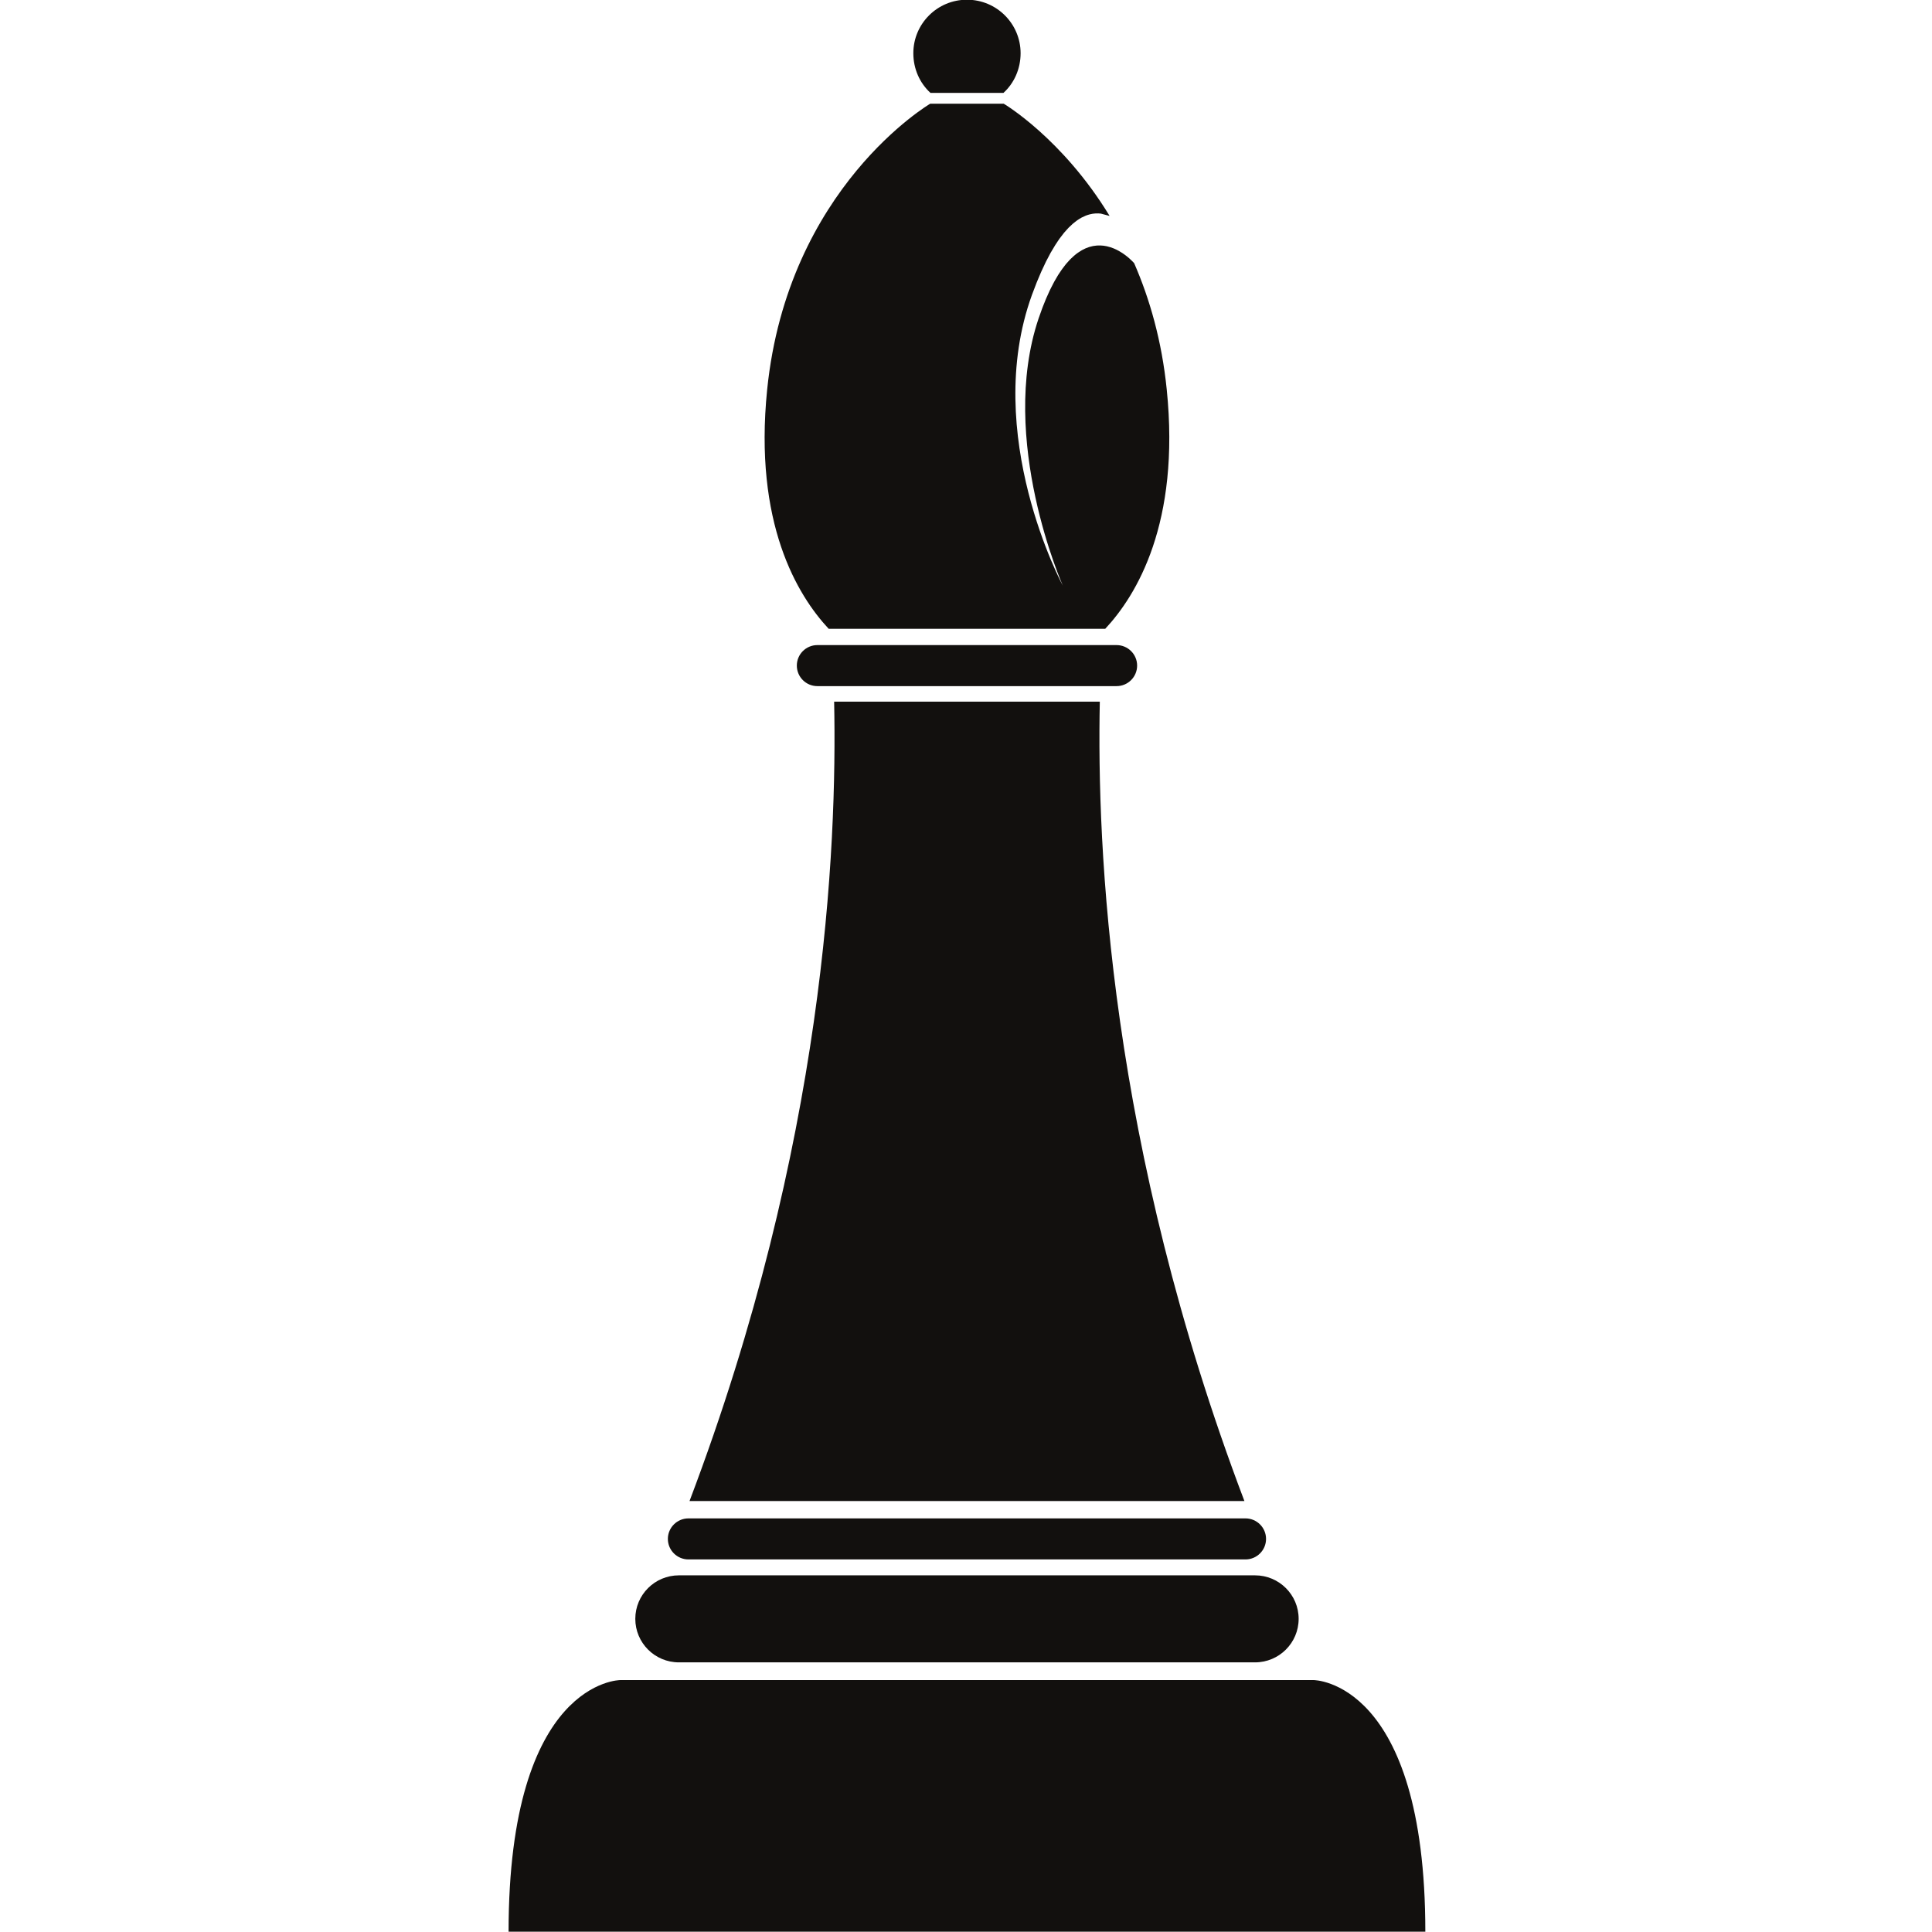 <svg xmlns="http://www.w3.org/2000/svg" xmlns:xlink="http://www.w3.org/1999/xlink" width="500" zoomAndPan="magnify" viewBox="0 0 375 375" height="500" preserveAspectRatio="xMidYMid meet" version="1.0"><defs><clipPath id="f50940efc4"><path d="M 98.438 326 L 276.938 326 L 276.938 375 L 98.438 375 Z M 98.438 326 " clip-rule="nonzero"/></clipPath></defs><path fill="#12100e" d="M 241.539 291.352 C 215.223 221.969 212.891 164.465 213.473 136.188 L 161.906 136.188 C 162.484 164.465 160.152 221.969 133.836 291.352 L 241.539 291.352 " fill-opacity="1" fill-rule="nonzero"/><path fill="#12100e" d="M 245.738 298.703 C 245.738 300.902 243.949 302.684 241.746 302.684 L 133.629 302.684 C 131.422 302.684 129.633 300.902 129.633 298.703 C 129.633 296.504 131.422 294.719 133.629 294.719 L 241.746 294.719 C 243.949 294.719 245.738 296.504 245.738 298.703 " fill-opacity="1" fill-rule="nonzero"/><g clip-path="url(#f50940efc4)"><path fill="#12100e" d="M 98.715 374.945 C 98.715 326.102 120.398 326.102 120.398 326.102 L 254.977 326.102 C 254.977 326.102 276.656 326.102 276.656 374.945 L 98.715 374.945 " fill-opacity="1" fill-rule="nonzero"/></g><path fill="#12100e" d="M 252.066 314.215 C 252.066 318.883 248.273 322.664 243.602 322.664 L 131.773 322.664 C 127.102 322.664 123.312 318.883 123.312 314.215 C 123.312 309.547 127.102 305.773 131.773 305.773 L 243.602 305.773 C 248.273 305.773 252.066 309.547 252.066 314.215 " fill-opacity="1" fill-rule="nonzero"/><path fill="#12100e" d="M 220.715 129.191 C 220.715 131.395 218.926 133.176 216.723 133.176 L 158.652 133.176 C 156.449 133.176 154.664 131.395 154.664 129.191 C 154.664 126.992 156.449 125.211 158.652 125.211 L 216.723 125.211 C 218.926 125.211 220.715 126.992 220.715 129.191 " fill-opacity="1" fill-rule="nonzero"/><path fill="#12100e" d="M 180.605 18.031 C 178.523 16.133 177.277 13.363 177.277 10.332 C 177.277 4.594 181.941 -0.055 187.688 -0.055 C 193.438 -0.055 198.098 4.594 198.098 10.332 C 198.098 13.363 196.855 16.133 194.77 18.031 L 180.605 18.031 " fill-opacity="1" fill-rule="nonzero"/><path fill="#12100e" d="M 215.375 41.914 C 206.172 26.801 194.816 20.125 194.816 20.125 L 180.562 20.125 C 180.562 20.125 152.902 36.348 148.906 75.613 C 146.27 101.559 154.773 115.547 160.848 122.051 L 214.527 122.047 C 220.602 115.543 229.105 101.559 226.465 75.613 C 225.504 66.117 223.148 57.984 220.141 51.086 C 219.988 50.91 218.902 49.691 217.258 48.758 C 217.207 48.727 217.164 48.707 217.121 48.68 C 216.973 48.598 216.82 48.52 216.664 48.441 C 216.637 48.426 216.609 48.418 216.582 48.406 C 216.445 48.34 216.309 48.281 216.164 48.219 C 216.117 48.203 216.062 48.18 216.016 48.164 C 215.863 48.105 215.711 48.051 215.555 47.996 C 215.531 47.988 215.508 47.98 215.484 47.977 C 215.309 47.918 215.129 47.871 214.945 47.828 C 214.891 47.82 214.84 47.805 214.793 47.793 C 214.641 47.762 214.488 47.734 214.336 47.715 C 214.285 47.707 214.242 47.703 214.199 47.691 C 214.008 47.672 213.812 47.652 213.617 47.648 C 213.57 47.645 213.52 47.645 213.477 47.645 C 213.316 47.645 213.152 47.648 212.988 47.656 C 212.934 47.656 212.875 47.664 212.82 47.668 C 212.609 47.684 212.402 47.711 212.191 47.75 C 212.172 47.754 212.145 47.758 212.121 47.766 C 211.934 47.801 211.738 47.848 211.547 47.906 C 211.488 47.922 211.426 47.945 211.363 47.961 C 211.18 48.023 210.984 48.094 210.801 48.172 C 210.766 48.184 210.734 48.195 210.699 48.211 C 210.48 48.305 210.262 48.418 210.043 48.539 C 209.98 48.574 209.918 48.609 209.863 48.645 C 209.684 48.75 209.504 48.863 209.328 48.988 C 209.27 49.027 209.215 49.062 209.16 49.102 C 208.934 49.262 208.715 49.434 208.488 49.633 C 208.438 49.672 208.391 49.719 208.344 49.762 C 208.156 49.926 207.973 50.102 207.785 50.285 C 207.719 50.352 207.66 50.418 207.594 50.484 C 207.367 50.723 207.137 50.973 206.906 51.25 C 206.895 51.27 206.875 51.289 206.859 51.312 C 206.645 51.574 206.43 51.855 206.219 52.148 C 206.152 52.238 206.086 52.328 206.023 52.422 C 205.832 52.695 205.633 52.984 205.441 53.289 C 205.402 53.355 205.363 53.41 205.324 53.477 C 205.098 53.84 204.871 54.234 204.645 54.641 C 204.59 54.746 204.527 54.859 204.473 54.969 C 204.293 55.301 204.109 55.652 203.934 56.02 C 203.875 56.137 203.82 56.25 203.762 56.367 C 203.539 56.836 203.316 57.324 203.098 57.84 C 203.055 57.934 203.012 58.043 202.969 58.145 C 202.785 58.582 202.605 59.039 202.422 59.508 C 202.359 59.664 202.297 59.824 202.242 59.984 C 202.02 60.574 201.801 61.176 201.59 61.812 C 193.676 85.289 206.293 113.672 206.293 113.672 C 206.293 113.672 190.469 84.328 200.305 57.223 C 200.609 56.391 200.91 55.602 201.211 54.852 C 201.355 54.492 201.496 54.172 201.641 53.828 C 201.797 53.453 201.961 53.062 202.117 52.711 C 202.273 52.359 202.43 52.043 202.586 51.711 C 202.73 51.402 202.875 51.082 203.016 50.793 C 203.184 50.457 203.348 50.156 203.516 49.844 C 203.648 49.598 203.785 49.324 203.914 49.086 C 204.086 48.777 204.254 48.508 204.43 48.223 C 204.555 48.016 204.68 47.785 204.809 47.586 C 204.98 47.305 205.156 47.059 205.328 46.801 C 205.453 46.629 205.57 46.438 205.691 46.273 C 205.879 46.012 206.066 45.781 206.254 45.543 C 206.355 45.41 206.461 45.27 206.562 45.145 C 206.762 44.906 206.957 44.695 207.16 44.48 C 207.246 44.387 207.336 44.277 207.426 44.188 C 207.633 43.973 207.844 43.785 208.051 43.598 C 208.125 43.531 208.199 43.453 208.273 43.391 C 208.496 43.203 208.707 43.039 208.926 42.883 C 208.988 42.84 209.047 42.785 209.105 42.746 C 209.336 42.586 209.562 42.453 209.785 42.328 C 209.832 42.301 209.875 42.266 209.922 42.238 C 210.168 42.109 210.406 42 210.641 41.906 C 210.668 41.891 210.695 41.879 210.719 41.867 C 210.973 41.766 211.227 41.684 211.473 41.621 C 211.484 41.617 211.488 41.613 211.496 41.613 C 212.281 41.41 213.027 41.379 213.738 41.469 C 213.738 41.469 213.762 41.484 213.77 41.488 L 215.375 41.914 " fill-opacity="1" fill-rule="nonzero"/></svg>